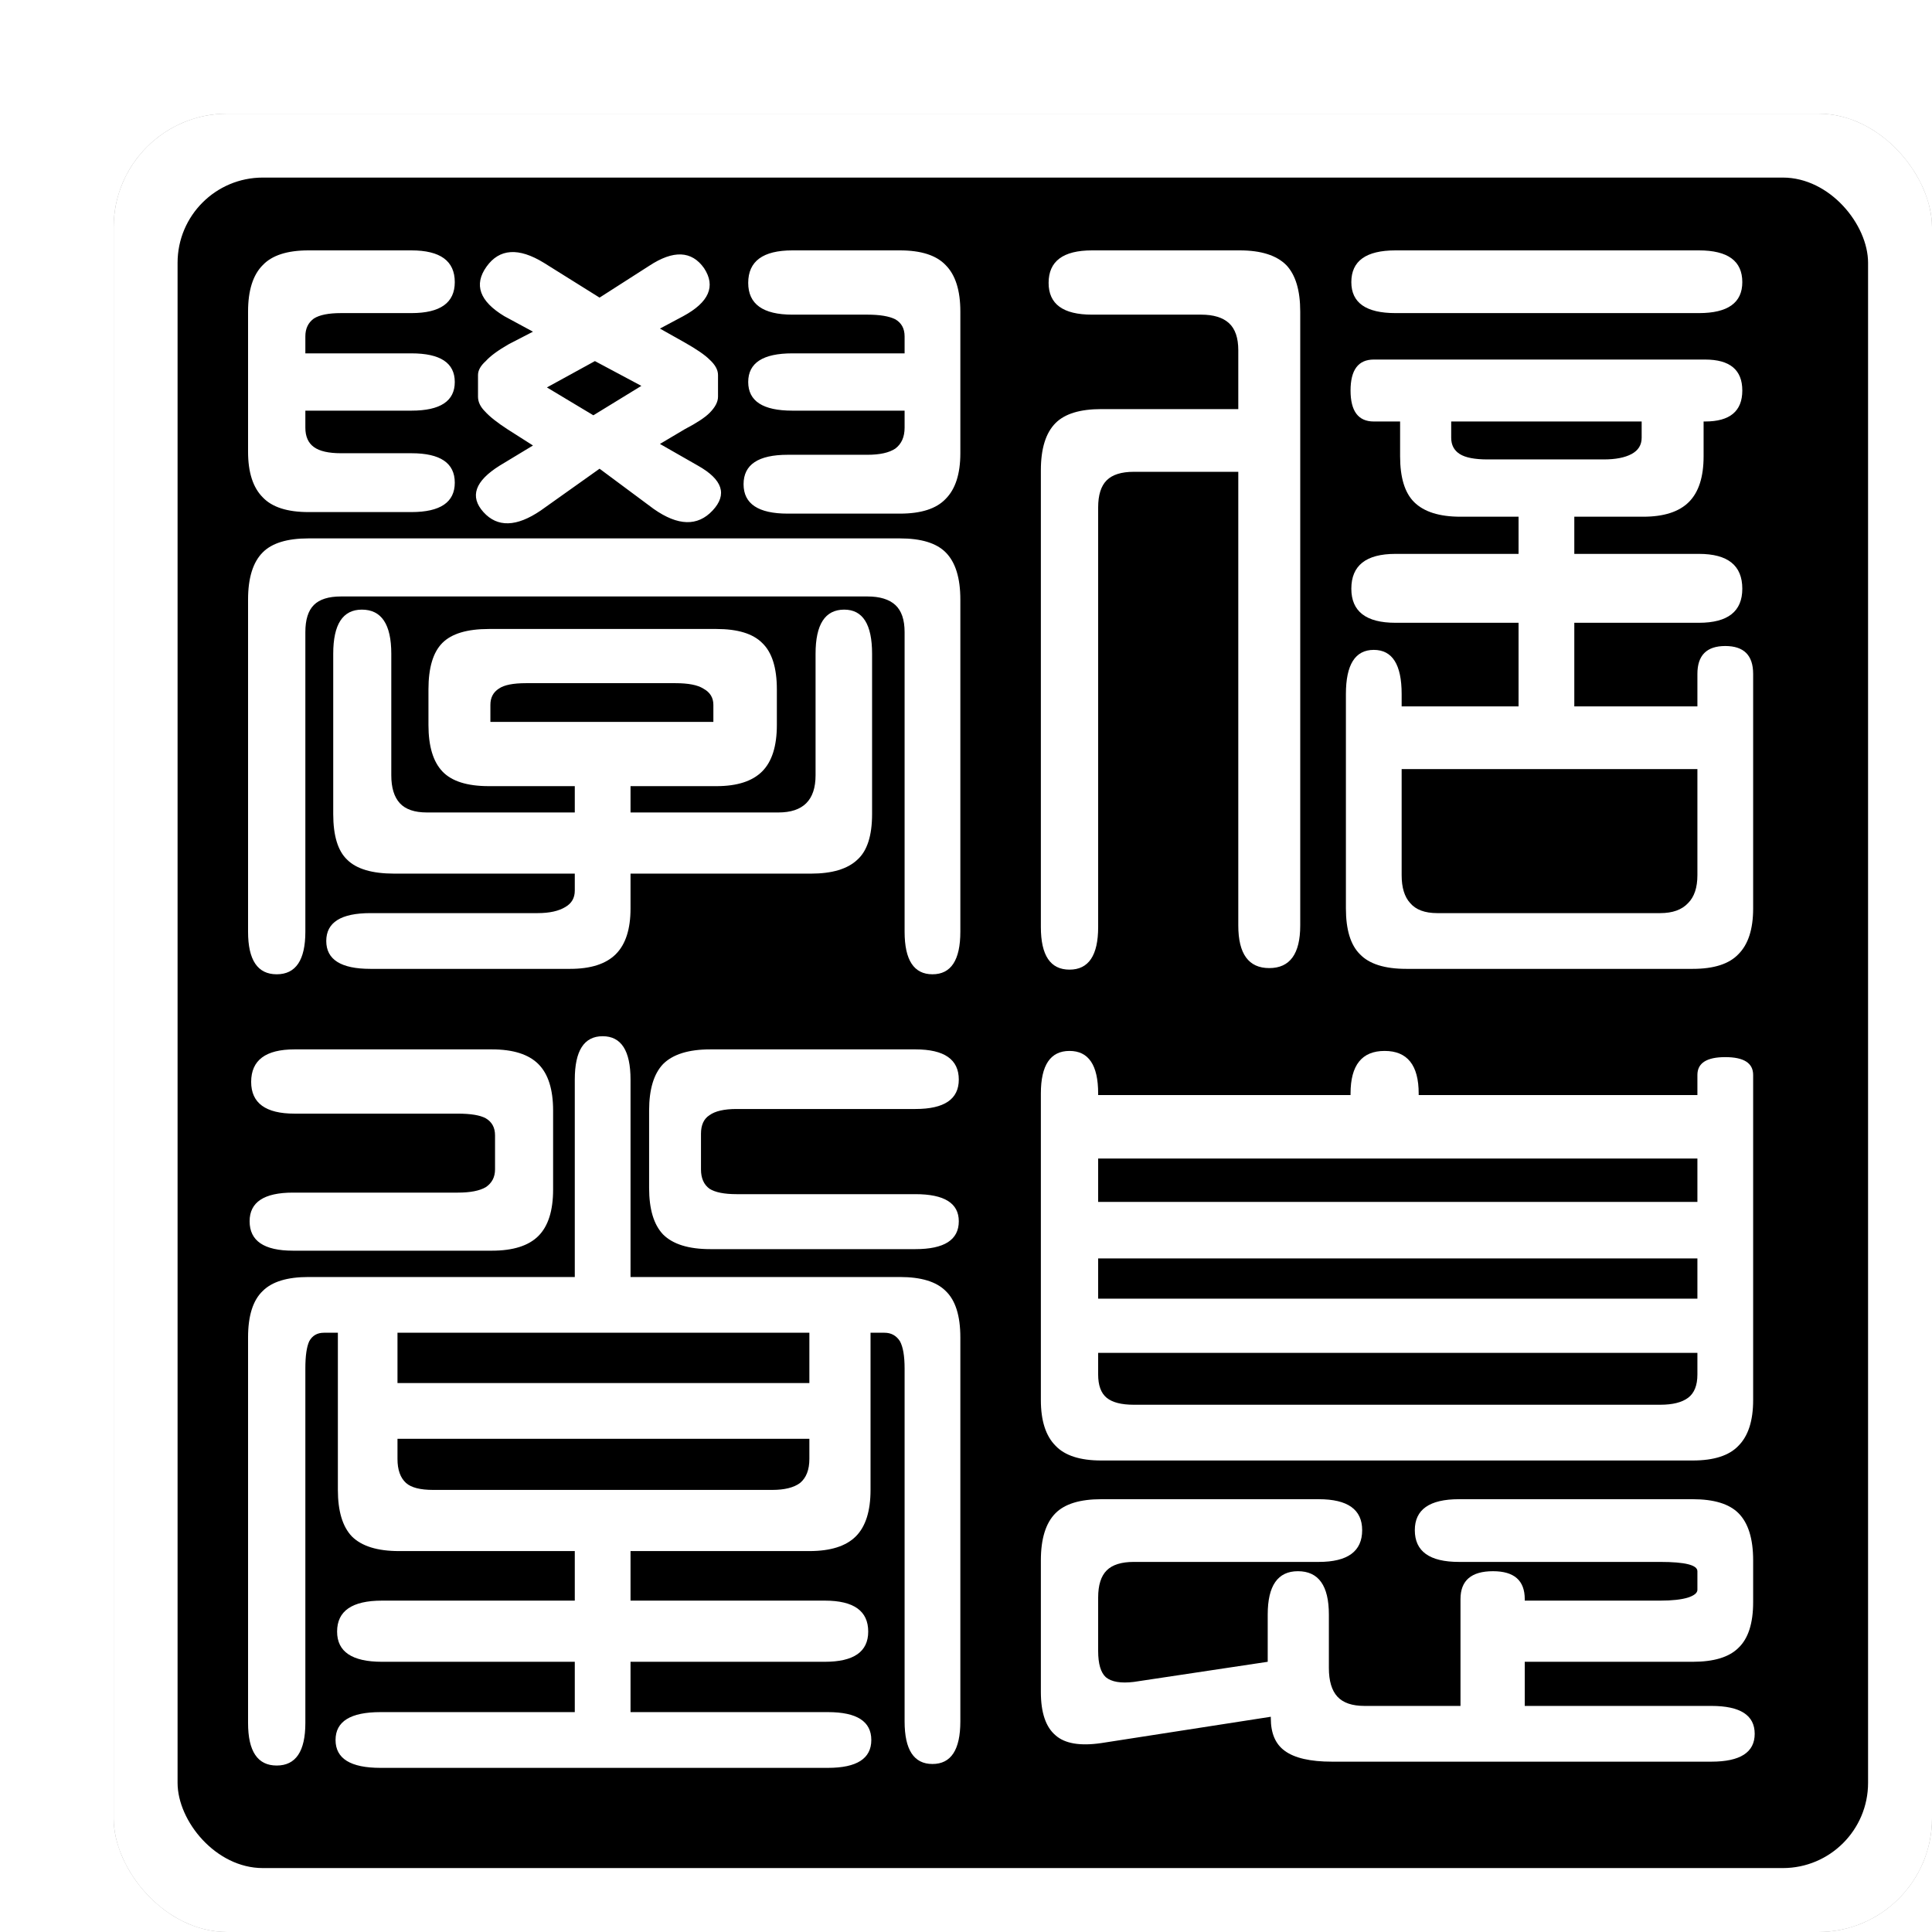 <svg version="1.1" xmlns="http://www.w3.org/2000/svg" width="256" height="256" viewBox="-16 -16 272 272">
  <rect fill="#333333" x="0" y="0" rx="16" ry="16" width="256" height="256" mask="url(#mask)" />
  <mask id="mask">
    <rect fill="white" x="0" y="0" rx="16" ry="16" width="256" height="256" />
    <rect fill="black" x="9" y="9" rx="12" ry="12" width="238" height="238" />
    <g transform="translate(15,15) scale(0.109,0.109)"><g transform="translate(0,0)"><g transform="scale(1,-1) translate(0,-820)"><path stroke="none" fill="white" d="M36 702Q36 743 55 762Q73 781 114 781H247Q303 781 303 740Q303 700 247 700H156Q132 700 121 693Q110 685 110 670V648H247Q303 648 303 611Q303 574 247 574H110V552Q110 535 121 527Q132 519 156 519H247Q303 519 303 481Q303 443 247 443H114Q73 443 55 462Q36 481 36 521V702V702ZM367 696Q319 725 344 760Q369 795 418 765L490 720L554 761Q601 792 625 758Q648 723 598 696L568 680L600 662Q623 649 632 640Q643 630 643 620V592Q643 582 632 571Q623 562 600 550L568 531L617 503Q665 476 636 445Q607 414 560 447L490 499L414 445Q367 413 340 443Q313 473 361 503L404 529L371 550Q351 563 342 573Q333 582 333 592V620Q333 629 343 638Q352 648 373 660L404 676L367 696V696ZM739 781H878Q919 781 937 762Q956 743 956 702V519Q956 479 937 460Q919 441 878 441H733Q676 441 676 479Q676 517 733 517H836Q860 517 872 525Q884 534 884 552V574H739Q682 574 682 611Q682 648 739 648H884V670Q884 685 872 692Q860 698 836 698H739Q682 698 682 739Q682 781 739 781V781V781ZM484 638L422 604L482 568L544 606L484 638V638ZM36 330Q36 372 55 391Q73 409 114 409H878Q919 409 937 391Q956 372 956 330V-99Q956 -154 920 -154Q884 -154 884 -99V288Q884 312 872 323Q860 334 836 334H156Q132 334 121 323Q110 312 110 288V-99Q110 -154 73 -154Q36 -154 36 -99V330V330ZM221 260V103Q221 79 232 67Q243 55 267 55H458V89H347Q305 89 287 108Q269 127 269 168V214Q269 256 287 274Q305 292 347 292H641Q682 292 700 274Q719 256 719 214V168Q719 127 700 108Q681 89 641 89H530V55H721Q745 55 757 67Q769 79 769 103V260Q769 317 806 317Q842 317 842 260V53Q842 11 823 -6Q804 -24 763 -24H530V-69Q530 -109 511 -128Q492 -147 452 -147H194Q137 -147 137 -111Q137 -75 194 -75H410Q433 -75 446 -67Q458 -60 458 -46V-24H225Q182 -24 164 -6Q146 11 146 53V260Q146 317 183 317Q221 317 221 260V260V260ZM349 194V172H637V194Q637 208 624 215Q613 222 588 222H395Q370 222 360 215Q349 208 349 194V194V194V195V194Z" /></g></g><g transform="translate(1024,0)"><g transform="scale(1,-1) translate(0,-820)"><path stroke="none" fill="white" d="M102 781H293Q334 781 353 762Q371 743 371 702V-91Q371 -146 331 -146Q291 -146 291 -91V495H156Q132 495 121 484Q110 473 110 449V-93Q110 -148 73 -148Q36 -148 36 -93V497Q36 539 55 558Q73 576 114 576H291V652Q291 676 279 687Q267 698 243 698H102Q46 698 46 739Q46 781 102 781V781V781ZM494 781H886Q942 781 942 740Q942 700 886 700H494Q437 700 437 740Q437 781 494 781V781V781ZM466 640H894Q942 640 942 600Q942 560 894 560H892V515Q892 475 873 456Q854 437 814 437H725V389H886Q942 389 942 344Q942 300 886 300H725V192H884V234Q884 270 920 270Q956 270 956 234V-69Q956 -109 937 -128Q919 -147 878 -147H508Q466 -147 448 -128Q430 -110 430 -69V208Q430 265 466 265Q502 265 502 208V192H653V300H494Q437 300 437 344Q437 389 494 389H653V437H578Q537 437 518 456Q500 474 500 515V560H466Q436 560 436 600Q436 640 466 640V640V640ZM566 560V539Q566 525 577 518Q588 511 613 511H763Q786 511 799 518Q812 525 812 539V560H566V560ZM502 111V-26Q502 -50 513 -62Q524 -75 548 -75H836Q860 -75 872 -62Q884 -50 884 -26V111H502V111V112V111Z" /></g></g><g transform="translate(0,1024)"><g transform="scale(1,-1) translate(0,-820)"><path stroke="none" fill="white" d="M530 734V479H878Q919 479 937 461Q956 443 956 401V-95Q956 -150 920 -150Q884 -150 884 -95V361Q884 385 878 396Q871 407 858 407H840V204Q840 163 821 144Q802 125 761 125H530V61H781Q837 61 837 21Q837 -18 781 -18H530V-83H785Q841 -83 841 -119Q841 -155 785 -155H207Q149 -155 149 -119Q149 -83 207 -83H458V-18H209Q151 -18 151 21Q151 61 209 61H458V125H231Q189 125 170 144Q152 163 152 204V407H134Q121 407 115 396Q110 385 110 361V-97Q110 -152 73 -152Q36 -152 36 -97V401Q36 443 55 461Q73 479 114 479H458V734Q458 790 494 790Q530 790 530 734V734V734ZM96 773H351Q392 773 411 754Q430 735 430 694V592Q430 551 411 532Q392 513 351 513H94Q38 513 38 551Q38 588 94 588H307Q331 588 343 595Q355 603 355 618V662Q355 677 343 684Q332 690 307 690H96Q40 690 40 731Q40 773 96 773V773V773ZM554 694Q554 735 572 754Q591 773 633 773H898Q954 773 954 734Q954 696 898 696H667Q643 696 632 688Q621 681 621 664V618Q621 601 632 593Q643 586 667 586H898Q954 586 954 551Q954 515 898 515H633Q591 515 572 534Q554 553 554 594V694V694ZM229 407V342H761V407H229V407ZM229 270V244Q229 223 240 213Q250 204 275 204H713Q737 204 749 213Q761 223 761 244V270H229V270V271V270Z" /></g></g><g transform="translate(1024,1024)"><g transform="scale(1,-1) translate(0,-820)"><path stroke="none" fill="white" d="M110 716V714H436V716Q436 771 480 771Q524 771 524 716V714H884V740Q884 763 920 763Q956 763 956 740V320Q956 280 937 261Q919 242 878 242H114Q73 242 55 261Q36 280 36 320V716Q36 771 73 771Q110 771 110 716V716V716ZM110 632V576H884V632H110V632ZM110 503V451H884V503H110V503ZM110 381V353Q110 332 121 323Q132 314 156 314H836Q860 314 872 323Q884 332 884 353V381H110V381ZM36 113Q36 155 55 174Q73 192 114 192H395Q451 192 451 152Q451 111 395 111H156Q132 111 121 100Q110 89 110 65V-4Q110 -29 120 -38Q131 -47 156 -44L329 -18V43Q329 99 368 99Q408 99 408 43V-26Q408 -51 419 -63Q430 -75 454 -75H578V63Q578 99 620 99Q661 99 661 63V61H836Q859 61 872 65Q884 69 884 75V99Q884 105 872 108Q860 111 836 111H576Q519 111 519 152Q519 192 576 192H878Q919 192 937 174Q956 155 956 113V59Q956 18 937 0Q919 -18 878 -18H661V-75H902Q958 -75 958 -111Q958 -147 902 -147H412Q370 -147 351 -133Q333 -120 333 -91V-89L114 -123Q73 -129 55 -113Q36 -97 36 -57V113V113V114V113Z" /></g></g></g>
  </mask>
</svg>